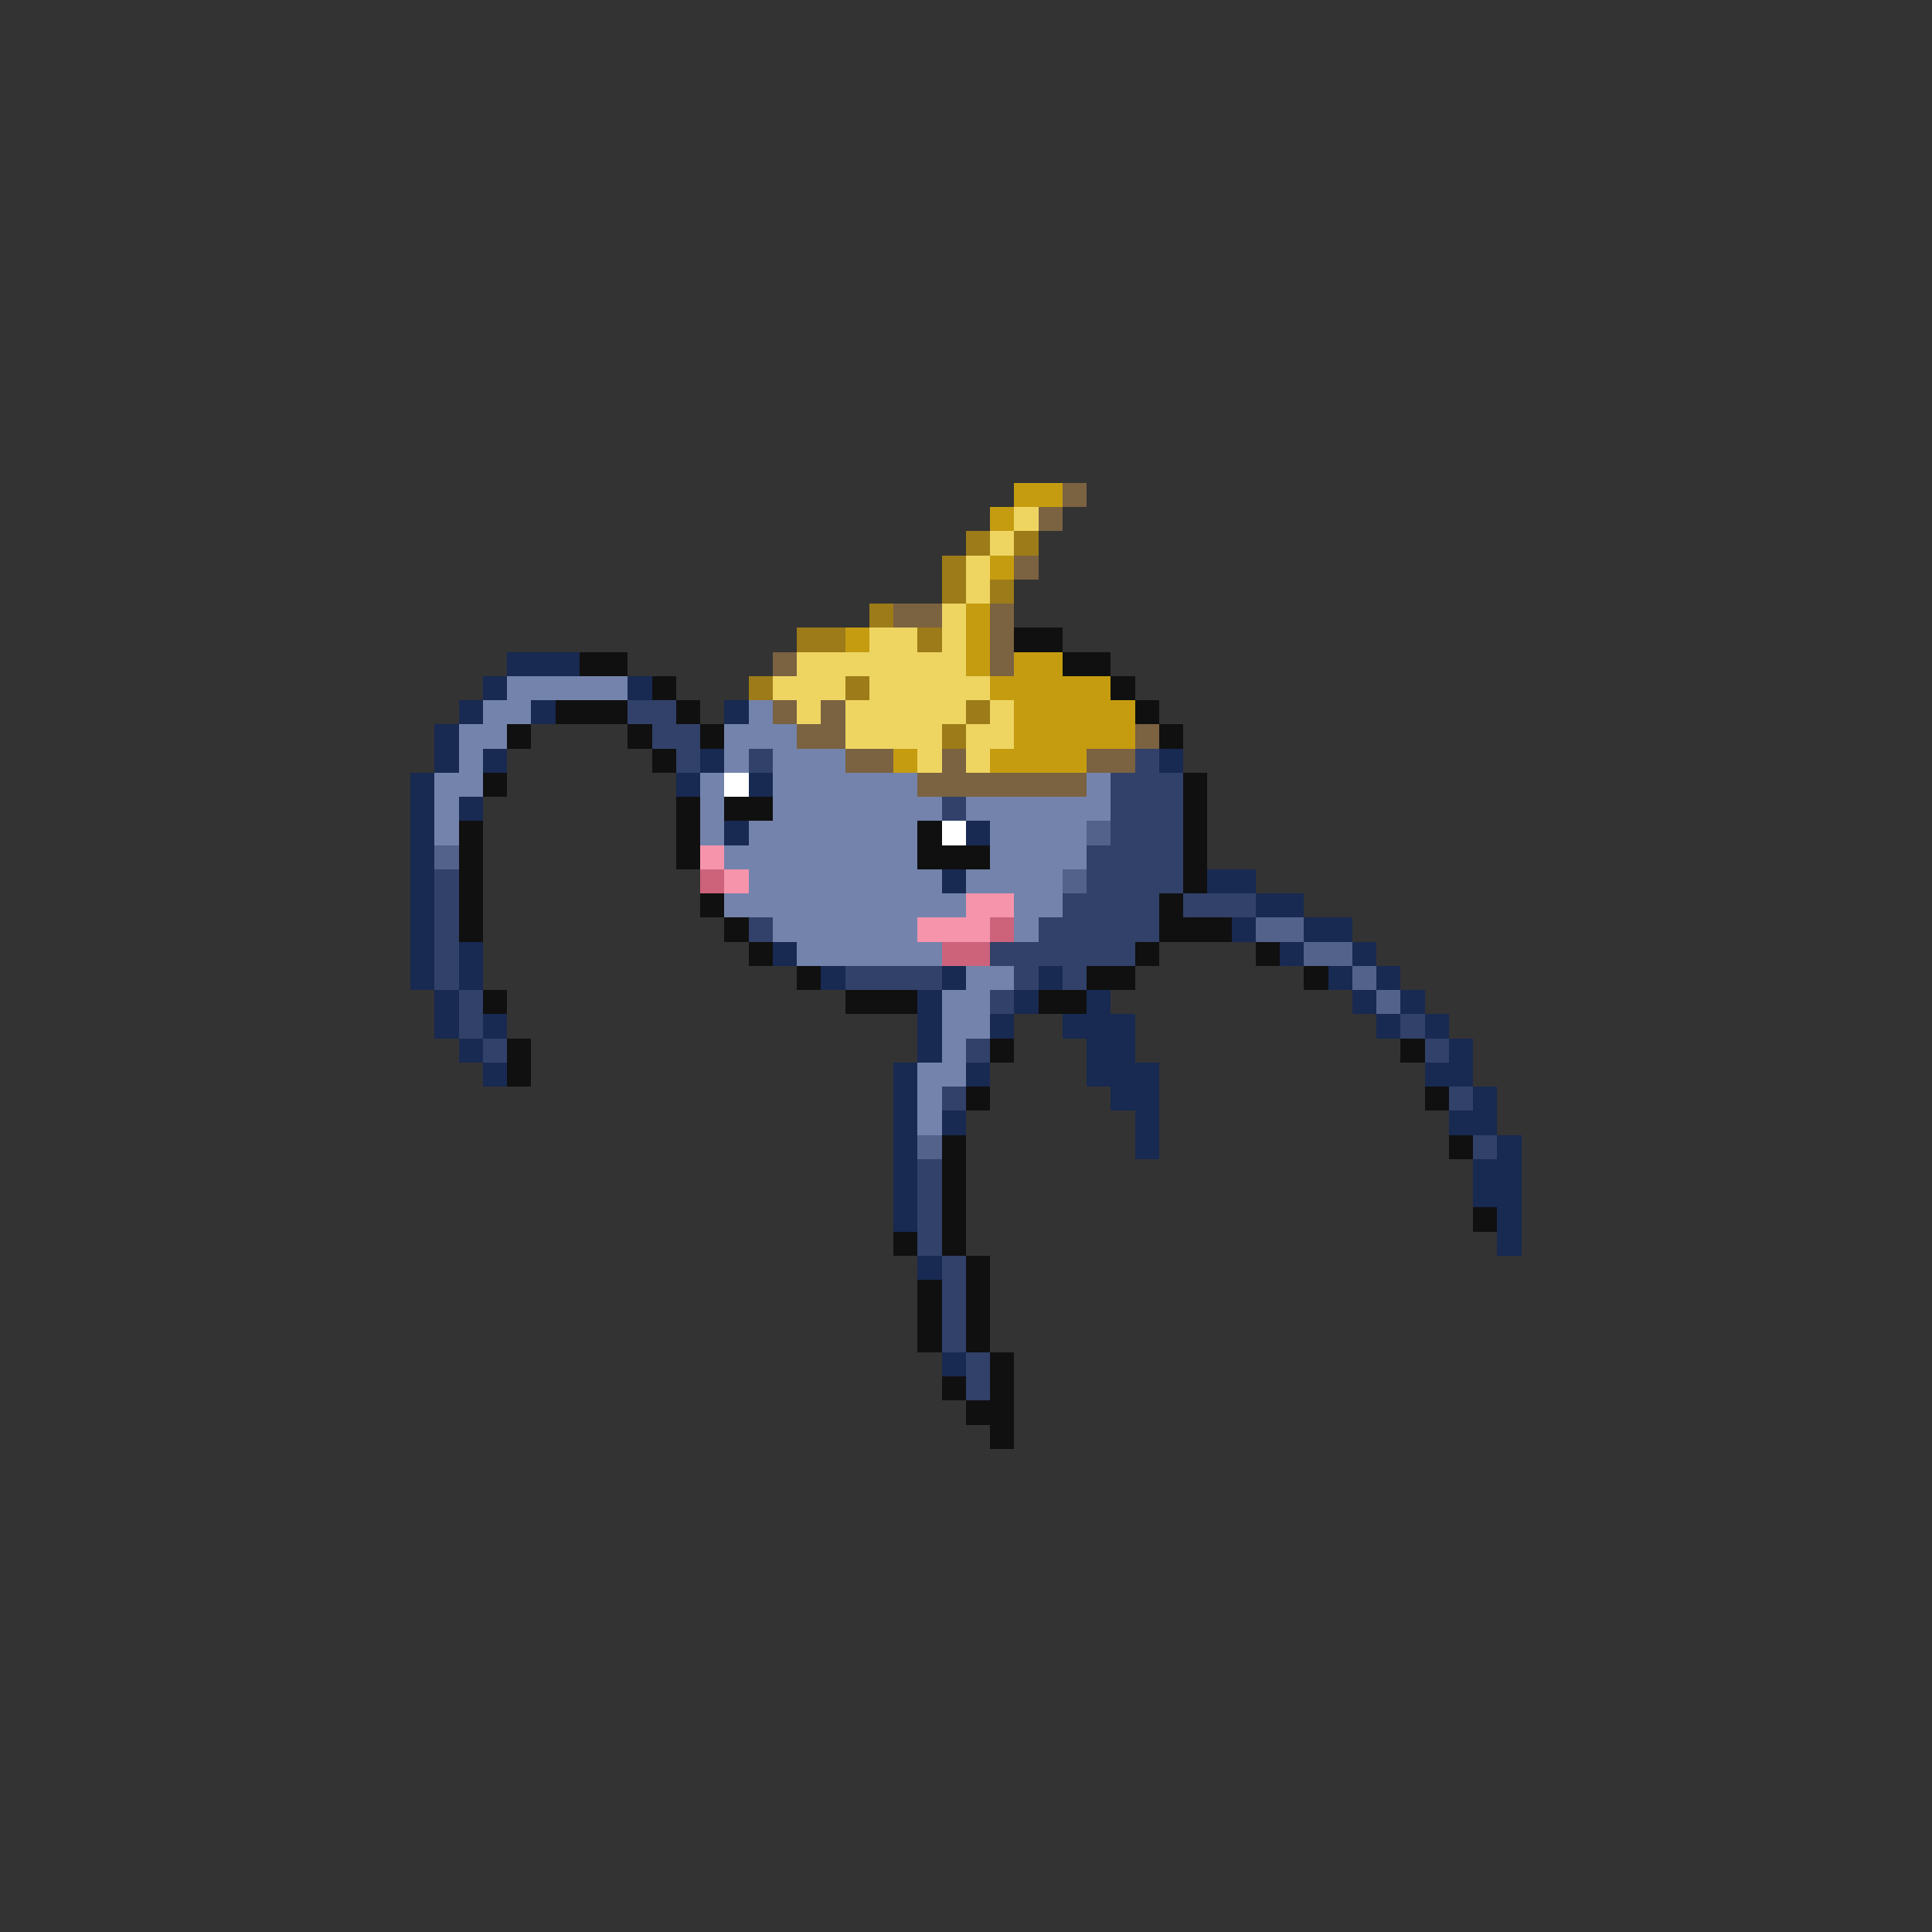 <svg xmlns="http://www.w3.org/2000/svg" viewBox="0 -0.5 80 80" shape-rendering="crispEdges">
<rect x="0" y="-0.5" width="80" height="80" fill="#333333" stroke="none"/>
<path stroke="#c59c10" d="M42 20h2M41 21h1M41 23h1M40 25h1M35 26h1M40 26h1M40 27h1M42 27h2M41 28h5M42 29h5M42 30h5M37 31h1M41 31h4" />
<path stroke="#7b6241" d="M44 20h1M43 21h1M42 23h1M37 25h2M41 25h1M41 26h1M32 27h1M41 27h1M32 29h1M34 29h1M33 30h2M47 30h1M35 31h2M39 31h1M45 31h2M38 32h7" />
<path stroke="#eed562" d="M42 21h1M41 22h1M40 23h1M40 24h1M39 25h1M36 26h2M39 26h1M33 27h7M32 28h3M36 28h5M33 29h1M35 29h5M41 29h1M35 30h4M40 30h2M38 31h1M40 31h1" />
<path stroke="#9c7b18" d="M40 22h1M42 22h1M39 23h1M39 24h1M41 24h1M36 25h1M33 26h2M38 26h1M31 28h1M35 28h1M40 29h1M39 30h1" />
<path stroke="#101010" d="M42 26h2M24 27h2M44 27h2M27 28h1M46 28h1M23 29h3M28 29h1M47 29h1M21 30h1M26 30h1M29 30h1M48 30h1M27 31h1M20 32h1M49 32h1M28 33h1M30 33h2M49 33h1M19 34h1M28 34h1M38 34h1M49 34h1M19 35h1M28 35h1M38 35h3M49 35h1M19 36h1M49 36h1M19 37h1M29 37h1M48 37h1M19 38h1M30 38h1M48 38h3M31 39h1M47 39h1M52 39h1M33 40h1M45 40h2M54 40h1M20 41h1M35 41h3M43 41h2M21 43h1M41 43h1M58 43h1M21 44h1M40 45h1M59 45h1M39 47h1M60 47h1M39 48h1M39 49h1M39 50h1M61 50h1M37 51h1M39 51h1M40 52h1M38 53h1M40 53h1M38 54h1M40 54h1M38 55h1M40 55h1M41 56h1M39 57h1M41 57h1M40 58h2M41 59h1" />
<path stroke="#182952" d="M21 27h3M20 28h1M26 28h1M19 29h1M22 29h1M30 29h1M18 30h1M18 31h1M20 31h1M29 31h1M48 31h1M17 32h1M28 32h1M31 32h1M17 33h1M19 33h1M17 34h1M30 34h1M40 34h1M17 35h1M17 36h1M39 36h1M50 36h2M17 37h1M52 37h2M17 38h1M51 38h1M54 38h2M17 39h1M19 39h1M32 39h1M53 39h1M56 39h1M17 40h1M19 40h1M34 40h1M39 40h1M43 40h1M55 40h1M57 40h1M18 41h1M38 41h1M42 41h1M45 41h1M56 41h1M58 41h1M18 42h1M20 42h1M38 42h1M41 42h1M44 42h3M57 42h1M59 42h1M19 43h1M38 43h1M45 43h2M60 43h1M20 44h1M37 44h1M40 44h1M45 44h3M59 44h2M37 45h1M46 45h2M61 45h1M37 46h1M39 46h1M47 46h1M60 46h2M37 47h1M47 47h1M62 47h1M37 48h1M61 48h2M37 49h1M61 49h2M37 50h1M62 50h1M62 51h1M38 52h1M39 56h1" />
<path stroke="#7383ac" d="M21 28h5M20 29h2M31 29h1M19 30h2M30 30h3M19 31h1M30 31h1M32 31h3M18 32h2M29 32h1M32 32h6M45 32h1M18 33h1M29 33h1M32 33h7M40 33h6M18 34h1M29 34h1M31 34h7M41 34h4M30 35h8M41 35h4M31 36h8M40 36h4M30 37h10M42 37h2M32 38h6M42 38h1M33 39h6M40 40h2M39 41h2M39 42h2M39 43h1M38 44h2M38 45h1M38 46h1" />
<path stroke="#31416a" d="M26 29h2M27 30h2M28 31h1M31 31h1M47 31h1M46 32h3M39 33h1M46 33h3M46 34h3M45 35h4M18 36h1M45 36h4M18 37h1M44 37h4M49 37h3M18 38h1M31 38h1M43 38h5M18 39h1M41 39h6M18 40h1M35 40h4M42 40h1M44 40h1M19 41h1M41 41h1M19 42h1M58 42h1M20 43h1M40 43h1M59 43h1M39 45h1M60 45h1M61 47h1M38 48h1M38 49h1M38 50h1M38 51h1M39 52h1M39 53h1M39 54h1M39 55h1M40 56h1M40 57h1" />
<path stroke="#ffffff" d="M30 32h1M39 34h1" />
<path stroke="#52628b" d="M45 34h1M18 35h1M44 36h1M52 38h2M54 39h2M56 40h1M57 41h1M38 47h1" />
<path stroke="#f694ac" d="M29 35h1M30 36h1M40 37h2M38 38h3" />
<path stroke="#cd627b" d="M29 36h1M41 38h1M39 39h2" />
</svg>